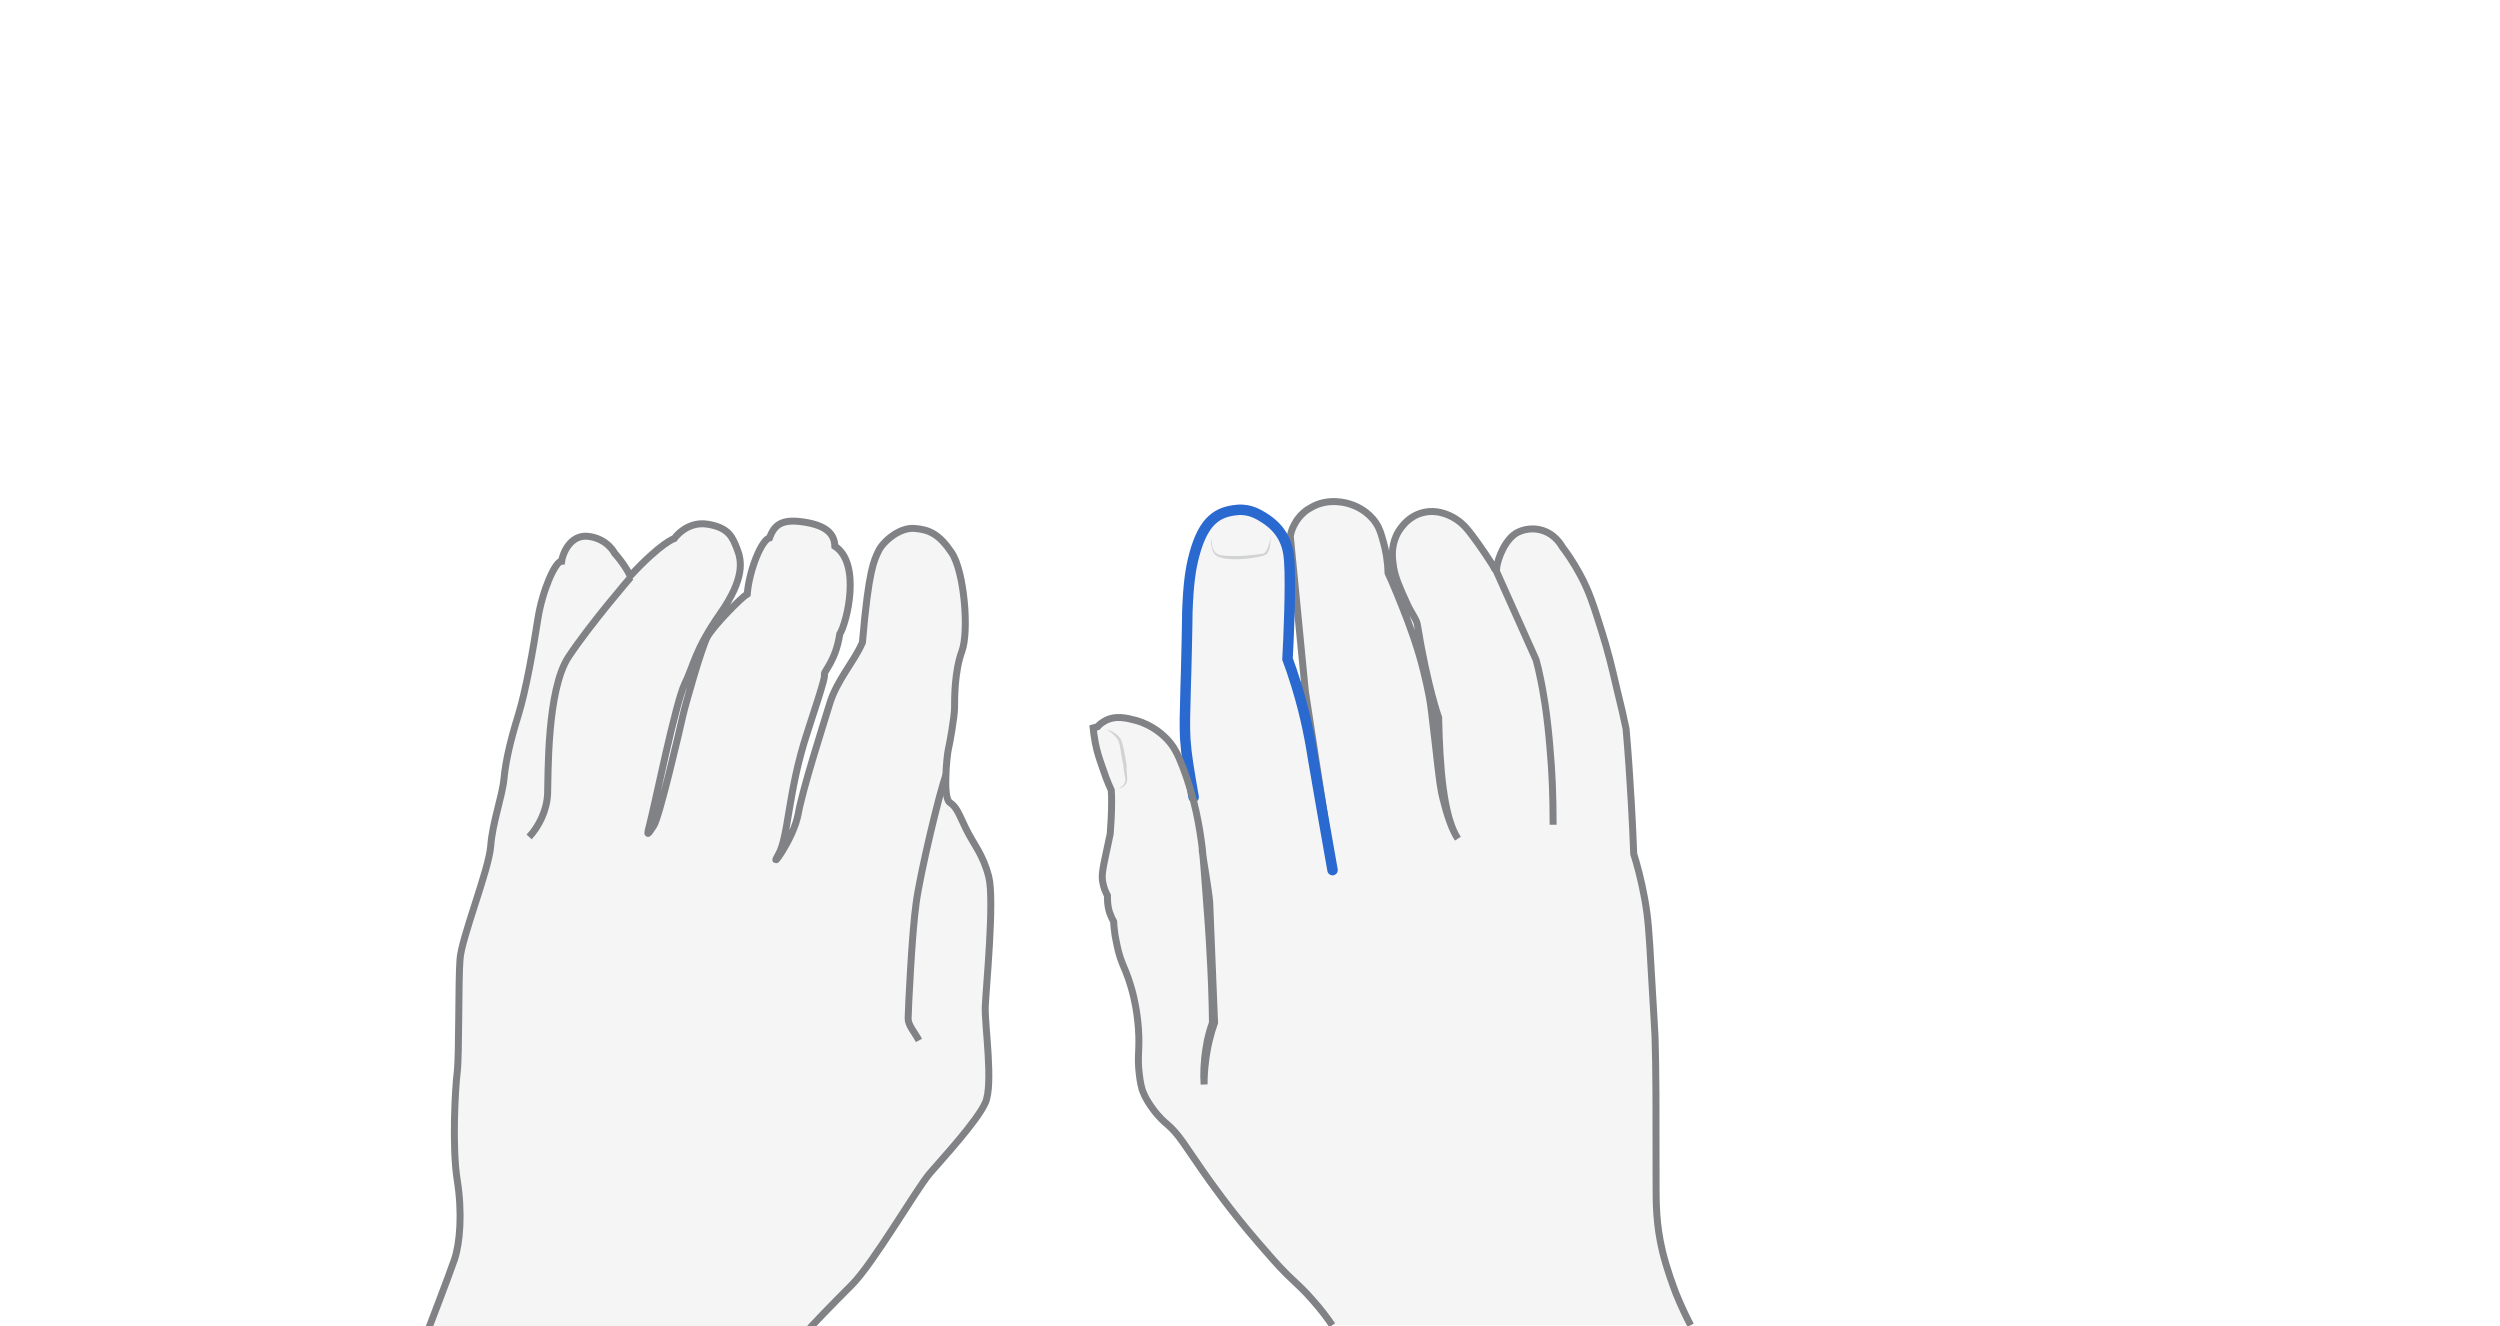 <svg xmlns="http://www.w3.org/2000/svg" viewBox="0 0 716.3 380" style="enable-background:new 0 0 716.3 380" xml:space="preserve" class="theme-bone"><style>.st0{display:none}.st1{opacity:.33;fill:#e0e1e2}.st1,.st2,.st3{display:inline}.st2{fill:none;stroke:#808285;stroke-width:2;stroke-miterlimit:10}.st3{opacity:.5}.st4{fill:#aeb0b2}</style><g id="j" class="st0" style="display:block"><path class="st1" d="M381.7 379.7c-1.2-1.8-3.1-4.4-5.7-7.3-2.6-3-4.3-4.4-7.2-7.2-3.1-3.1-5-5.4-8.4-9.3-7.9-9.1-14-17.8-15.8-20.4-5-7.1-6.7-10.4-10.2-13.4-.5-.4-2.3-1.9-4.1-4.4-2.1-2.8-2.9-5-3.1-5.7-.1-.4-.5-1.7-.8-4.5-.5-4.3 0-6.1-.1-10.4-.1-3.5-.5-6.1-.6-6.8-.3-2-1-6.5-3.1-11.8-.8-1.9-1.5-3.4-2.2-6.1-.1-.4-.5-2.1-.9-4.3-.2-1.6-.4-2.9-.4-4-.4-.7-.8-1.6-1.2-2.7-.6-1.9-.6-3.6-.6-4.8-.4-.8-1-2-1.3-3.6-.4-1.9-.2-3.5 1.1-9.4.3-1.3.6-2.9 1-4.7.2-2.8.4-5.8.4-9 0-1.2 0-2.3-.1-3.5-1.2-2.6-2-4.9-2.6-6.7-.8-2.3-1.5-4.3-2-7-.3-1.7-.5-3.1-.6-4.1.4-.1.9-.3 1.3-.4.4-.5 1.1-1.1 2-1.6 3.1-1.8 6.6-.8 8.9-.2 5.1 1.4 8.1 4.5 8.9 5.3 2.1 2.2 3.2 4.5 4.4 7.6 3.7 9.4 5.1 18.1 5.8 24 .2 2.1.5 5.5 1 12.3.5 6.6.9 11.6 1.2 17.8.3 5 .6 11.7.7 19.6-.7 2-1.4 4.3-1.8 7-.7 4.1-.8 7.8-.6 10.7 0-2 .1-4.1.4-6.4.5-4.4 1.5-8.2 2.6-11.3-.5-11.5-.9-23-1.4-34.5-.3-3.6-.7-7.3-1.2-11.2-.8-5.9-2.2-12.5-3.3-18.8-1.4-8.1-2.1-12.1-2.4-16.7-.2-3.5-.1-7.1.1-14.3.1-4.3.2-5.1.3-11.2.2-7.2.1-7 .2-11 .3-8 .9-12.2 2-16.3 2.7-10 8.4-12.6 12.4-12.8 3.6-.2 6.2 1.4 7.5 2.2 5.3 3.3 6.7 8.8 6.9 9.9.3 1.2.3 2.2.4 2.5.4 7.1-.2 22.7-.5 28.1.7 1.8 1.6 4.5 2.6 7.7 2.8 9.2 4 16.2 4.8 21.3 1.6 9.2 3.3 19.3 5.5 31.5-2.6-17.1-5.3-34.3-7.9-51.4-1.4-14.8-2.9-29.5-4.3-44.3.1-.8.4-2 1.1-3.3 1.5-3 3.9-4.5 4.7-4.9 5.1-3.1 10.7-1.3 11.5-1 1.6.5 5 2 7.2 5.3 1.1 1.6 1.5 3.1 2.2 5.6.6 2.1 1.2 5.1 1.3 8.8.7 1.5 1.6 3.5 2.6 6 2 4.9 4.2 10.3 6.3 17.3 1.9 6.5 2.8 11.6 3 12.6.4 2.4.5 3.2 1.6 12.7 1.3 11.8 1.6 13.5 2.2 15.9 1.2 4.9 2.6 9 4.3 11.6-4-6.1-5.2-19.7-5.5-34.7 0 0-3.2-8.8-6.1-26.6-.2-1.5-1.7-3.3-2.8-5.7-2.4-5.2-3.5-7.8-4-10.7-.4-2.5-.8-5.7.8-9.2.4-.9 2.8-5.5 7.9-6.6 4.6-1 8.4 1.4 9.4 2.1 1.8 1.2 2.9 2.5 4.4 4.5 2.1 2.7 6.1 8.7 6.4 9.5l.5.5c.4-3.8 2.8-9.2 6.2-10.9 2.9-1.4 5.6-.9 6.4-.7 4.2 1 6.1 4.5 6.4 5 1.3 1.7 3.1 4.3 4.9 7.6 2.8 5.1 4 9.1 6.3 16.4 1.8 5.7 2.9 10.2 4.3 16.3 1.2 4.8 2.1 8.8 2.7 11.7.6 6.9 1.1 14 1.5 21.2.3 5 .5 9.9.7 14.7.9 2.8 2.1 7.2 3.1 12.6 1 5.5 1.3 9.5 1.9 20.7.7 12.2 1.1 18.3 1.1 19 .3 9.5.3 20.6.3 42.4 0 5.3 0 11.4 1.8 19 1.3 5.4 3.2 10.3 3.9 12.2 1.5 3.7 3 6.8 4.2 9.1-34.1.1-68.4.1-102.7 0z"/><path class="st2" d="M381.9 249.4c-2.6-17.1-5.3-34.3-7.9-51.4-1.4-14.8-2.9-29.5-4.3-44.3.1-.8.4-2 1.1-3.3 1.5-3 3.9-4.5 4.7-4.9 5.1-3.1 10.7-1.3 11.5-1 1.6.5 5 2 7.2 5.3 1.1 1.6 1.5 3.1 2.2 5.6.6 2.1 1.2 5.1 1.3 8.8.7 1.5 1.6 3.5 2.6 6 2 4.9 4.2 10.3 6.3 17.3 1.9 6.5 2.8 11.6 3 12.6.4 2.4.5 3.2 1.6 12.7 1.3 11.8 1.6 13.5 2.2 15.9 1.2 4.9 2.6 9 4.3 11.6-4-6.1-5.2-19.7-5.5-34.7 0 0-3.2-8.8-6.1-26.6-.2-1.5-1.7-3.3-2.8-5.7-2.4-5.2-3.5-7.8-4-10.7-.4-2.5-.8-5.7.8-9.2.4-.9 2.8-5.5 7.9-6.6 4.6-1 8.4 1.4 9.4 2.1 1.8 1.2 2.9 2.5 4.4 4.5 2.1 2.7 6.1 8.7 6.4 9.5l.5.5c.4-3.8 2.8-9.2 6.2-10.9 2.9-1.4 5.6-.9 6.4-.7 4.2 1 6.1 4.5 6.4 5 1.3 1.7 3.1 4.3 4.9 7.6 2.8 5.1 4 9.1 6.3 16.4 1.8 5.7 2.9 10.2 4.3 16.3 1.2 4.8 2.1 8.8 2.7 11.7.6 6.9 1.1 14 1.5 21.2.3 5 .5 9.9.7 14.7.9 2.8 2.1 7.2 3.1 12.6 1 5.5 1.3 9.5 1.9 20.7.7 12.2 1.1 18.3 1.1 19 .3 9.5.3 20.6.3 42.4 0 5.3 0 11.4 1.8 19 1.3 5.4 3.2 10.3 3.9 12.2 1.5 3.7 3 6.8 4.2 9.1"/><path d="M342 228.4c-1.4-8.1-2.1-12.1-2.4-16.7-.2-3.5-.1-7.1.1-14.3.1-4.3.2-5.1.3-11.2.2-7.2.1-7 .2-11 .3-8 .9-12.2 2-16.3 2.7-10 6.8-12.3 12.4-12.8 3.6-.3 6.2 1.4 7.5 2.2 5.3 3.3 7 7.6 7.3 12.4.5 7.1-.2 22.7-.5 28.1.7 1.8 1.6 4.5 2.6 7.7 2.8 9.2 4 16.2 4.8 21.3 1.6 9.2 3.3 19.3 5.5 31.5" style="display:inline;fill:none;stroke:#2969d0;stroke-width:3;stroke-linecap:round;stroke-miterlimit:10"/><path class="st2" d="M445 236.3c0-8.2-.3-15.2-.8-20.7-.9-11.9-2.3-18.6-2.7-20.6-.5-2.5-1-4.6-1.4-6-3.8-8.5-7.9-17.6-11.7-26.1m-46.7 216.8c-1.2-1.8-3.1-4.4-5.7-7.3-2.6-3-4.3-4.4-7.2-7.2-3.1-3.1-5-5.4-8.4-9.3-7.9-9.1-14-17.8-15.8-20.4-5-7.1-6.7-10.4-10.2-13.4-.5-.4-2.3-1.9-4.1-4.4-2.1-2.8-2.9-5-3.1-5.7-.1-.4-.5-1.7-.8-4.5-.5-4.3 0-6.1-.1-10.4-.1-3.5-.5-6.1-.6-6.8-.3-2-1-6.5-3.1-11.8-.8-1.9-1.5-3.4-2.2-6.1-.1-.4-.5-2.1-.9-4.3-.2-1.6-.4-2.9-.4-4-.4-.7-.8-1.6-1.2-2.7-.6-1.9-.6-3.6-.6-4.8-.4-.8-1-2-1.3-3.6-.4-1.9-.2-3.5 1.1-9.4.3-1.3.6-2.9 1-4.7.2-2.8.4-5.8.4-9 0-1.2 0-2.3-.1-3.5-1.2-2.6-2-4.9-2.6-6.7-.8-2.3-1.5-4.3-2-7-.3-1.7-.5-3.1-.6-4.1.4-.1.9-.3 1.3-.4.4-.5 1.1-1.1 2-1.6 3.1-1.8 6.6-.8 8.9-.2 5.1 1.4 8.1 4.5 8.9 5.3 2.1 2.2 3.2 4.5 4.4 7.6 3.7 9.4 5.1 18.1 5.8 24 .2 2.1.5 5.5 1 12.3.5 6.6.9 11.6 1.2 17.8.3 5 .6 11.7.7 19.6-.7 2-1.4 4.3-1.8 7-.7 4.1-.8 7.8-.6 10.7 0-2 .1-4.1.4-6.4.5-4.4 1.5-8.2 2.6-11.3-.5-11.5-.9-23-1.4-34.5-.3-3.6-1.7-11.3-2.2-15.2"/><g class="st3"><path class="st4" d="M347.1 154.1c0 1 .1 2.1.4 3 .2.5.4.9.7 1.2.3.3.7.5 1.2.7 1.9.4 4 .3 6 .3 2-.1 4.1-.3 6.1-.6.5-.1.9-.2 1.1-.6.3-.3.5-.8.7-1.3.4-.9.6-2 .7-3 .1 1 0 2.1-.2 3.1-.1.5-.3 1-.6 1.5-.2.2-.4.5-.7.6-.3.2-.5.2-.8.3-2 .5-4.1.8-6.2.9-1 0-2.1.1-3.1 0s-2.1-.2-3.1-.6c-.5-.2-1.1-.5-1.4-1-.4-.5-.6-1-.6-1.5-.4-.9-.4-2-.2-3z"/></g><g class="st3"><path class="st4" d="M320.6 225.9c.7-.4 1.4-.9 1.7-1.7.3-.7 0-1.5-.1-2.3-.1-.4-.1-.8-.2-1.3l-.1-.6v-.5l-.5-2.5-.4-2.5c-.1-.8-.3-1.7-.6-2.3-.7-1.3-2.1-2.5-3.5-3.3 1.6.5 3.2 1.3 4.2 2.9.4.8.6 1.7.8 2.5.2.8.3 1.7.5 2.5.1.8.3 1.6.4 2.5v1.3l.1 1.2c0 .4.1.8.1 1.3 0 .4-.1.9-.3 1.4-.5.8-1.3 1.3-2.1 1.4z"/></g></g><g id="neutral-left" class="st0" style="display:block"><path class="st1" d="M231.1 381.6c1.3-1.6 6.9-7.4 13-13.5s18.6-27.6 22.3-31.9c3.7-4.3 13.5-14.9 15.9-20.2 2.4-5.3-.2-22.3 0-27.6s2.7-30.6 1-37.2c-1.7-6.6-4.4-9.3-6.6-13.9s-2.6-6-4.6-7.4-.8-13.4-.4-15.1 1.8-9.4 1.8-12.1 0-10.4 2.1-16.1.7-22.8-2.9-28.2-6.5-6.7-10.8-7-9 3.9-10.2 6.5-2.8 5-4.6 26.2c-2.5 5.7-7.3 10.7-9.4 17.6s-7.7 24.3-9 31.5-8.7 17-5.7 11.7c3-5.2 2.7-18 8.3-35s4.9-15.9 4.9-16.8c0-.9 3.3-4 4.4-11.4 2.1-3.4 6.2-20.3-1.4-25.2-.1-3.5-2.4-5.9-8.7-6.9-6.3-1-8.6.6-10 4.5-2.3.6-5.8 9.1-6.4 16.1-1.7 1-9.9 9.3-11.5 12.4s-6.1 18.7-7 22.7c-.9 4-6.7 29-8.3 31.3-1.6 2.3-2.3 3.9-1-1 1.3-4.9 7.3-34.4 9.9-39.7s2.9-9.7 10.1-20 6.2-15.3 4.9-18.6c-1.3-3.3-2.3-6.1-8.4-7.1-6.1-1-9.6 4.1-9.6 4.1s-3.7 1.1-12.6 10.7c-1.9-3.7-4.5-6.5-4.5-6.5s-1.9-4-7.3-4.8c-5.4-.8-7.6 5-7.9 7.1-1.8 0-5.5 8.3-6.8 16.6-1.3 8.4-3.4 20.4-5.6 27.5-2.2 7.1-3.6 13-4.1 18.2s-3.3 12.5-3.8 19.3c-.5 6.8-8.4 26.3-8.8 32.5-.5 6.2-.2 27.4-.8 32.3-.6 4.9-1.5 21.4 0 30.9 1.5 9.4.8 18.1-.8 22.8-1.6 4.7-7.6 20.3-7.6 20.3h108.5z"/><path class="st2" d="M231.1 381.6c1.3-1.6 6.9-7.4 13-13.5s18.6-27.6 22.3-31.9c3.7-4.3 13.5-14.9 15.9-20.2 2.4-5.3-.2-22.3 0-27.6s2.7-30.6 1-37.2c-1.7-6.6-4.4-9.3-6.6-13.9s-2.6-6-4.6-7.4-.8-13.4-.4-15.1 1.8-9.4 1.8-12.1 0-10.4 2.1-16.1.7-22.8-2.9-28.2-6.5-6.7-10.8-7-9 3.9-10.2 6.5-2.8 5-4.6 26.2c-2.5 5.7-7.3 10.7-9.4 17.6s-7.7 24.3-9 31.5-8.7 17-5.7 11.7c3-5.2 2.7-18 8.3-35s4.9-15.9 4.9-16.8c0-.9 3.3-4 4.4-11.4 2.1-3.4 6.2-20.3-1.4-25.2-.1-3.5-2.4-5.9-8.7-6.9-6.3-1-8.6.6-10 4.5-2.3.6-5.8 9.1-6.4 16.1-1.7 1-9.9 9.3-11.5 12.4s-6.1 18.7-7 22.7c-.9 4-6.7 29-8.3 31.3-1.6 2.3-2.3 3.9-1-1 1.3-4.9 7.3-34.4 9.9-39.7s2.9-9.7 10.1-20 6.2-15.3 4.9-18.6c-1.3-3.3-2.3-6.1-8.4-7.1-6.1-1-9.6 4.1-9.6 4.1s-3.7 1.1-12.6 10.7c-1.9-3.7-4.5-6.5-4.5-6.5s-1.9-4-7.3-4.8c-5.4-.8-7.6 5-7.9 7.1-1.8 0-5.5 8.3-6.8 16.6-1.3 8.4-3.4 20.4-5.6 27.5-2.2 7.1-3.6 13-4.1 18.2s-3.3 12.5-3.8 19.3c-.5 6.8-8.4 26.3-8.8 32.5-.5 6.2-.2 27.4-.8 32.3-.6 4.9-1.5 21.4 0 30.9 1.5 9.4.8 18.1-.8 22.8-1.6 4.7-7.6 20.3-7.6 20.3"/><path class="st2" d="M151.6 239.8c2.8-3 5.1-7.6 5.3-12.4.2-4.8-.3-29.7 6-39.2 6.3-9.5 17.8-22.8 17.8-22.8m82.6 132.7c-1.4-2.6-3.1-4.3-3.1-6.3s1.1-24.9 2.3-33.1c1.1-8.2 6.7-31.9 8.6-36.8"/></g></svg>